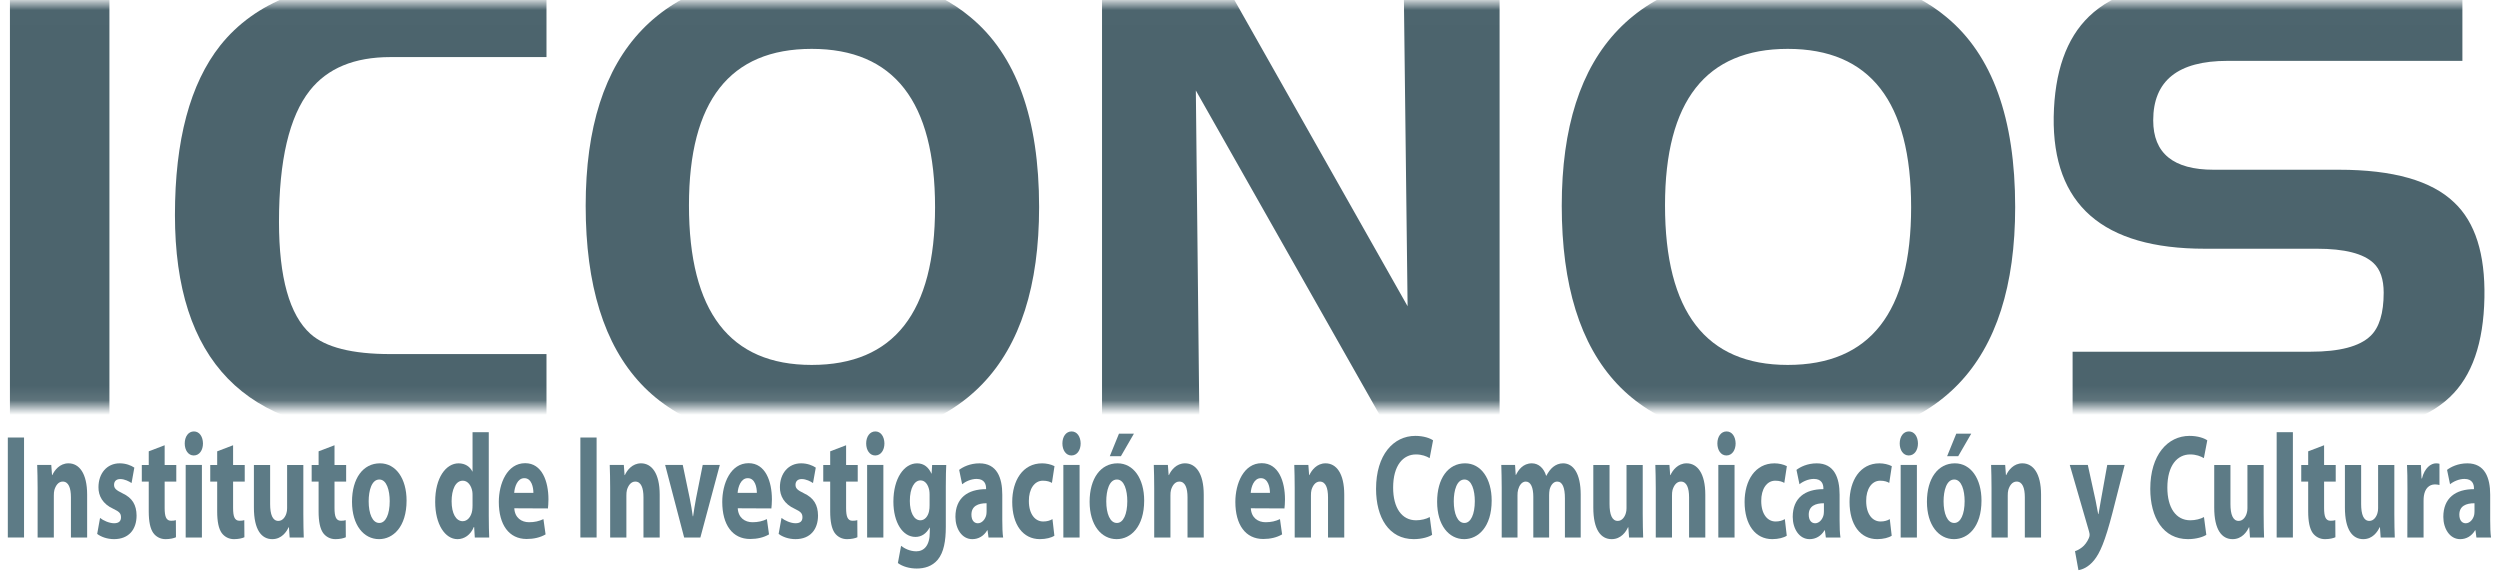 <?xml version="1.0" encoding="UTF-8" standalone="no"?>
<svg width="173px" height="40px" viewBox="0 0 173 40" version="1.1" xmlns="http://www.w3.org/2000/svg" xmlns:xlink="http://www.w3.org/1999/xlink" xmlns:sketch="http://www.bohemiancoding.com/sketch/ns">
    <!-- Generator: Sketch 3.3.2 (12043) - http://www.bohemiancoding.com/sketch -->
    <title>iconos_logotipo</title>
    <desc>Created with Sketch.</desc>
    <defs>
        <rect id="path-1" x="0.023" y="0.01" width="178.644" height="27.881"></rect>
    </defs>
    <g id="Welcome" stroke="none" stroke-width="1" fill="none" fill-rule="evenodd" sketch:type="MSPage">
        <g id="Desktop_C-Menu" sketch:type="MSArtboardGroup" transform="translate(-786, -31)">
            <g id="MainMenu" sketch:type="MSLayerGroup" transform="translate(640, 0)">
                <g id="iconos_logotipo" transform="translate(144, 31)">
                    <g id="Group" transform="translate(0.028, 0.203)">
                        <g id="Clipped">
                            <mask id="mask-2" sketch:name="Rectangle-path" fill="white">
                                <use xlink:href="#path-1"></use>
                            </mask>
                            <g id="Rectangle-path"></g>
                            <g id="Group" mask="url(#mask-2)" fill="#4C646D" sketch:type="MSShapeGroup">
                                <g transform="translate(2.597, -2.276)">
                                    <rect id="Rectangle-path" x="0.062" y="0.681" width="6.885" height="31.358"></rect>
                                    <path d="M37.192,0.683 L37.192,6.023 L26.39,6.023 C23.893,6.023 22.035,6.794 20.815,8.335 C19.391,10.139 18.681,13.165 18.681,17.411 C18.681,21.281 19.407,23.869 20.859,25.178 C21.903,26.11 23.747,26.575 26.39,26.575 L37.192,26.575 L37.192,32.041 L26.123,32.041 C16.361,32.041 11.481,27.011 11.481,16.951 C11.481,11.776 12.526,7.865 14.618,5.218 C17.029,2.196 20.923,0.683 26.297,0.683 L37.192,0.683 L37.192,0.683 Z" id="Shape"></path>
                                    <path d="M47.051,16.282 C47.051,23.644 49.881,27.326 55.544,27.326 C61.235,27.326 64.081,23.688 64.081,16.412 C64.081,9.108 61.235,5.455 55.544,5.455 C49.881,5.455 47.051,9.064 47.051,16.282 M55.505,0.075 C60.328,0.075 64.003,1.138 66.531,3.261 C69.698,5.88 71.281,10.26 71.281,16.399 C71.281,27.283 66.052,32.723 55.593,32.723 C50.247,32.723 46.295,31.364 43.739,28.642 C41.182,25.922 39.904,21.811 39.904,16.311 C39.904,5.487 45.104,0.075 55.505,0.075" id="Shape"></path>
                                    <path d="M82.381,32.04 L75.635,32.04 L75.635,0.682 L84.007,0.682 L96.781,23.266 L96.509,0.682 L103.147,0.682 L103.147,32.04 L95.559,32.04 L82.127,8.335 L82.381,32.04 L82.381,32.04 Z" id="Shape"></path>
                                    <path d="M114.594,16.282 C114.594,23.644 117.424,27.326 123.088,27.326 C128.78,27.326 131.625,23.688 131.625,16.412 C131.625,9.108 128.78,5.455 123.088,5.455 C117.424,5.455 114.594,9.064 114.594,16.282 M123.049,0.075 C127.871,0.075 131.547,1.138 134.075,3.261 C137.242,5.88 138.825,10.26 138.825,16.399 C138.825,27.283 133.595,32.723 123.136,32.723 C117.791,32.723 113.839,31.364 111.282,28.642 C108.726,25.922 107.448,21.811 107.448,16.311 C107.448,5.487 112.648,0.075 123.049,0.075" id="Shape"></path>
                                    <path d="M152.473,0.683 L169.773,0.683 L169.773,6.285 L153.519,6.285 C150.09,6.285 148.377,7.658 148.377,10.402 C148.377,12.68 149.77,13.819 152.559,13.819 L161.231,13.819 C164.978,13.819 167.637,14.574 169.206,16.085 C170.658,17.452 171.355,19.646 171.297,22.669 C171.238,25.808 170.44,28.103 168.9,29.556 C167.157,31.213 164.295,32.041 160.316,32.041 L142.799,32.041 L142.799,26.411 L159.27,26.411 C161.275,26.411 162.655,26.049 163.41,25.324 C164.02,24.745 164.326,23.746 164.326,22.327 C164.326,21.401 164.092,20.719 163.628,20.284 C162.931,19.619 161.623,19.285 159.706,19.285 L151.949,19.285 C144.889,19.285 141.404,16.243 141.491,10.158 C141.549,7.044 142.363,4.73 143.932,3.216 C145.675,1.528 148.522,0.683 152.473,0.683" id="Shape"></path>
                                </g>
                            </g>
                        </g>
                        <g id="instituto" transform="translate(2.371, 29.449)" fill="#5D7B86" sketch:type="MSShapeGroup">
                            <rect id="Rectangle-path" x="0.142" y="0.624" width="1.123" height="6.919"></rect>
                            <path d="M2.204,4.125 C2.204,3.498 2.189,2.975 2.174,2.523 L3.149,2.523 L3.201,3.221 L3.223,3.221 C3.371,2.893 3.733,2.41 4.339,2.41 C5.078,2.41 5.631,3.098 5.631,4.576 L5.631,7.543 L4.509,7.543 L4.509,4.761 C4.509,4.114 4.346,3.673 3.94,3.673 C3.63,3.673 3.445,3.971 3.364,4.258 C3.334,4.361 3.326,4.504 3.326,4.648 L3.326,7.543 L2.204,7.543 L2.204,4.125 L2.204,4.125 Z" id="Shape"></path>
                            <path d="M6.525,6.188 C6.732,6.362 7.161,6.557 7.494,6.557 C7.833,6.557 7.974,6.403 7.974,6.147 C7.974,5.88 7.863,5.757 7.449,5.562 C6.696,5.223 6.407,4.648 6.415,4.063 C6.415,3.118 6.991,2.41 7.885,2.41 C8.306,2.41 8.675,2.554 8.897,2.708 L8.705,3.775 C8.542,3.663 8.225,3.498 7.922,3.498 C7.649,3.498 7.494,3.652 7.494,3.899 C7.494,4.145 7.634,4.268 8.077,4.484 C8.764,4.802 9.045,5.295 9.052,6.024 C9.052,6.968 8.528,7.656 7.494,7.656 C7.021,7.656 6.599,7.502 6.326,7.296 L6.525,6.188 L6.525,6.188 Z" id="Shape"></path>
                            <path d="M10.995,1.159 L10.995,2.524 L11.8,2.524 L11.8,3.674 L10.995,3.674 L10.995,5.501 C10.995,6.107 11.106,6.384 11.438,6.384 C11.593,6.384 11.667,6.374 11.771,6.343 L11.778,7.524 C11.638,7.595 11.365,7.657 11.054,7.657 C10.692,7.657 10.389,7.483 10.205,7.226 C9.998,6.928 9.894,6.446 9.894,5.737 L9.894,3.674 L9.414,3.674 L9.414,2.524 L9.894,2.524 L9.894,1.58 L10.995,1.159 L10.995,1.159 Z" id="Shape"></path>
                            <path d="M12.45,2.523 L13.573,2.523 L13.573,7.543 L12.45,7.543 L12.45,2.523 L12.45,2.523 Z M13.004,1.866 C12.628,1.866 12.384,1.497 12.384,1.035 C12.384,0.563 12.635,0.203 13.02,0.203 C13.403,0.203 13.64,0.563 13.647,1.035 C13.647,1.497 13.403,1.866 13.012,1.866 L13.004,1.866 L13.004,1.866 Z" id="Shape"></path>
                            <path d="M15.731,1.159 L15.731,2.524 L16.536,2.524 L16.536,3.674 L15.731,3.674 L15.731,5.501 C15.731,6.107 15.841,6.384 16.174,6.384 C16.329,6.384 16.403,6.374 16.506,6.343 L16.514,7.524 C16.373,7.595 16.1,7.657 15.79,7.657 C15.428,7.657 15.125,7.483 14.94,7.226 C14.733,6.928 14.63,6.446 14.63,5.737 L14.63,3.674 L14.15,3.674 L14.15,2.524 L14.63,2.524 L14.63,1.58 L15.731,1.159 L15.731,1.159 Z" id="Shape"></path>
                            <path d="M20.592,5.933 C20.592,6.59 20.606,7.123 20.621,7.544 L19.646,7.544 L19.594,6.836 L19.572,6.836 C19.432,7.144 19.092,7.657 18.442,7.657 C17.703,7.657 17.171,7.021 17.171,5.471 L17.171,2.524 L18.294,2.524 L18.294,5.224 C18.294,5.953 18.464,6.395 18.863,6.395 C19.173,6.395 19.358,6.097 19.425,5.85 C19.454,5.758 19.469,5.645 19.469,5.512 L19.469,2.524 L20.592,2.524 L20.592,5.933 L20.592,5.933 Z" id="Shape"></path>
                            <path d="M22.749,1.159 L22.749,2.524 L23.554,2.524 L23.554,3.674 L22.749,3.674 L22.749,5.501 C22.749,6.107 22.86,6.384 23.192,6.384 C23.347,6.384 23.421,6.374 23.524,6.343 L23.532,7.524 C23.392,7.595 23.118,7.657 22.808,7.657 C22.446,7.657 22.143,7.483 21.958,7.226 C21.751,6.928 21.648,6.446 21.648,5.737 L21.648,3.674 L21.168,3.674 L21.168,2.524 L21.648,2.524 L21.648,1.58 L22.749,1.159 L22.749,1.159 Z" id="Shape"></path>
                            <path d="M25.852,6.537 C26.295,6.537 26.569,5.932 26.569,5.028 C26.569,4.289 26.362,3.53 25.852,3.53 C25.32,3.53 25.113,4.289 25.113,5.039 C25.113,5.891 25.372,6.537 25.844,6.537 L25.852,6.537 L25.852,6.537 Z M25.83,7.656 C24.773,7.656 23.96,6.691 23.96,5.069 C23.96,3.447 24.729,2.41 25.896,2.41 C26.997,2.41 27.736,3.468 27.736,4.987 C27.736,6.814 26.797,7.656 25.837,7.656 L25.83,7.656 L25.83,7.656 Z" id="Shape"></path>
                            <path d="M32.301,4.66 C32.301,4.567 32.301,4.464 32.287,4.372 C32.22,3.951 31.976,3.612 31.629,3.612 C31.112,3.612 30.853,4.249 30.853,5.039 C30.853,5.881 31.156,6.415 31.622,6.415 C31.947,6.415 32.213,6.107 32.279,5.665 C32.294,5.563 32.301,5.44 32.301,5.316 L32.301,4.66 L32.301,4.66 Z M33.424,0.255 L33.424,6.045 C33.424,6.62 33.439,7.205 33.454,7.544 L32.457,7.544 L32.412,6.815 L32.39,6.815 C32.168,7.369 31.725,7.657 31.26,7.657 C30.403,7.657 29.716,6.64 29.716,5.08 C29.708,3.396 30.469,2.411 31.334,2.411 C31.784,2.411 32.124,2.637 32.287,2.976 L32.301,2.976 L32.301,0.255 L33.424,0.255 L33.424,0.255 Z" id="Shape"></path>
                            <path d="M36.512,4.453 C36.512,4.084 36.394,3.437 35.884,3.437 C35.404,3.437 35.212,4.042 35.183,4.453 L36.512,4.453 L36.512,4.453 Z M35.19,5.521 C35.227,6.178 35.685,6.486 36.21,6.486 C36.594,6.486 36.904,6.414 37.207,6.271 L37.355,7.328 C36.985,7.544 36.534,7.646 36.047,7.646 C34.82,7.646 34.119,6.661 34.119,5.08 C34.119,3.807 34.695,2.4 35.944,2.4 C37.111,2.4 37.554,3.663 37.554,4.905 C37.554,5.172 37.532,5.408 37.517,5.532 L35.19,5.521 L35.19,5.521 Z" id="Shape"></path>
                            <rect id="Rectangle-path" x="39.763" y="0.624" width="1.123" height="6.919"></rect>
                            <path d="M41.824,4.125 C41.824,3.498 41.81,2.975 41.794,2.523 L42.77,2.523 L42.821,3.221 L42.844,3.221 C42.991,2.893 43.353,2.41 43.959,2.41 C44.698,2.41 45.252,3.098 45.252,4.576 L45.252,7.543 L44.129,7.543 L44.129,4.761 C44.129,4.114 43.966,3.673 43.56,3.673 C43.25,3.673 43.065,3.971 42.984,4.258 C42.955,4.361 42.947,4.504 42.947,4.648 L42.947,7.543 L41.824,7.543 L41.824,4.125 L41.824,4.125 Z" id="Shape"></path>
                            <path d="M46.848,2.523 L47.335,4.853 C47.424,5.274 47.483,5.675 47.542,6.075 L47.564,6.075 C47.624,5.664 47.683,5.285 47.764,4.853 L48.229,2.523 L49.412,2.523 L48.067,7.543 L46.944,7.543 L45.629,2.523 L46.848,2.523 L46.848,2.523 Z" id="Shape"></path>
                            <path d="M51.975,4.453 C51.975,4.084 51.857,3.437 51.347,3.437 C50.867,3.437 50.675,4.042 50.645,4.453 L51.975,4.453 L51.975,4.453 Z M50.653,5.521 C50.69,6.178 51.148,6.486 51.672,6.486 C52.057,6.486 52.367,6.414 52.67,6.271 L52.817,7.328 C52.448,7.544 51.997,7.646 51.51,7.646 C50.283,7.646 49.581,6.661 49.581,5.08 C49.581,3.807 50.158,2.4 51.406,2.4 C52.573,2.4 53.017,3.663 53.017,4.905 C53.017,5.172 52.994,5.408 52.98,5.532 L50.653,5.521 L50.653,5.521 Z" id="Shape"></path>
                            <path d="M53.682,6.188 C53.889,6.362 54.317,6.557 54.65,6.557 C54.989,6.557 55.13,6.403 55.13,6.147 C55.13,5.88 55.019,5.757 54.605,5.562 C53.852,5.223 53.564,4.648 53.571,4.063 C53.571,3.118 54.147,2.41 55.041,2.41 C55.462,2.41 55.831,2.554 56.053,2.708 L55.861,3.775 C55.699,3.663 55.381,3.498 55.078,3.498 C54.805,3.498 54.65,3.652 54.65,3.899 C54.65,4.145 54.79,4.268 55.233,4.484 C55.92,4.802 56.201,5.295 56.208,6.024 C56.208,6.968 55.684,7.656 54.65,7.656 C54.177,7.656 53.756,7.502 53.482,7.296 L53.682,6.188 L53.682,6.188 Z" id="Shape"></path>
                            <path d="M58.151,1.159 L58.151,2.524 L58.956,2.524 L58.956,3.674 L58.151,3.674 L58.151,5.501 C58.151,6.107 58.262,6.384 58.594,6.384 C58.75,6.384 58.824,6.374 58.927,6.343 L58.934,7.524 C58.794,7.595 58.521,7.657 58.21,7.657 C57.848,7.657 57.546,7.483 57.361,7.226 C57.154,6.928 57.05,6.446 57.05,5.737 L57.05,3.674 L56.57,3.674 L56.57,2.524 L57.05,2.524 L57.05,1.58 L58.151,1.159 L58.151,1.159 Z" id="Shape"></path>
                            <path d="M59.606,2.523 L60.73,2.523 L60.73,7.543 L59.606,7.543 L59.606,2.523 L59.606,2.523 Z M60.16,1.866 C59.784,1.866 59.54,1.497 59.54,1.035 C59.54,0.563 59.791,0.203 60.175,0.203 C60.559,0.203 60.796,0.563 60.803,1.035 C60.803,1.497 60.559,1.866 60.168,1.866 L60.16,1.866 L60.16,1.866 Z" id="Shape"></path>
                            <path d="M63.928,4.567 C63.928,4.474 63.921,4.372 63.906,4.279 C63.825,3.869 63.611,3.591 63.3,3.591 C62.887,3.591 62.562,4.105 62.562,5.018 C62.562,5.768 62.828,6.353 63.293,6.353 C63.589,6.353 63.817,6.086 63.891,5.727 C63.921,5.604 63.928,5.439 63.928,5.306 L63.928,4.567 L63.928,4.567 Z M65.051,6.815 C65.051,7.78 64.911,8.571 64.497,9.074 C64.105,9.546 63.566,9.69 63.034,9.69 C62.554,9.69 62.059,9.556 61.734,9.31 L61.956,8.119 C62.185,8.304 62.576,8.499 63.005,8.499 C63.537,8.499 63.943,8.109 63.943,7.175 L63.943,6.856 L63.928,6.856 C63.714,7.267 63.367,7.503 62.953,7.503 C62.059,7.503 61.424,6.497 61.424,5.06 C61.424,3.438 62.17,2.411 63.064,2.411 C63.559,2.411 63.869,2.709 64.054,3.12 L64.069,3.12 L64.105,2.524 L65.081,2.524 C65.066,2.853 65.051,3.274 65.051,4.023 L65.051,6.815 L65.051,6.815 Z" id="Shape"></path>
                            <path d="M67.873,5.172 C67.282,5.172 66.824,5.367 66.824,5.962 C66.824,6.363 67.016,6.558 67.268,6.558 C67.541,6.558 67.777,6.301 67.851,5.983 C67.866,5.901 67.873,5.808 67.873,5.716 L67.873,5.172 L67.873,5.172 Z M68.959,6.333 C68.959,6.805 68.974,7.267 69.018,7.544 L68.006,7.544 L67.94,7.041 L67.918,7.041 C67.681,7.441 67.312,7.657 66.883,7.657 C66.152,7.657 65.716,6.918 65.716,6.117 C65.716,4.813 66.558,4.197 67.837,4.197 L67.837,4.136 C67.837,3.869 67.733,3.489 67.179,3.489 C66.81,3.489 66.418,3.663 66.181,3.858 L65.975,2.863 C66.226,2.668 66.721,2.411 67.378,2.411 C68.583,2.411 68.959,3.397 68.959,4.577 L68.959,6.333 L68.959,6.333 Z" id="Shape"></path>
                            <path d="M72.564,7.42 C72.365,7.554 71.988,7.656 71.56,7.656 C70.393,7.656 69.647,6.661 69.647,5.08 C69.647,3.612 70.37,2.411 71.715,2.411 C72.01,2.411 72.336,2.482 72.572,2.606 L72.395,3.766 C72.262,3.684 72.062,3.612 71.767,3.612 C71.176,3.612 70.792,4.197 70.799,5.018 C70.799,5.942 71.242,6.435 71.789,6.435 C72.055,6.435 72.262,6.373 72.432,6.271 L72.564,7.42 L72.564,7.42 Z" id="Shape"></path>
                            <path d="M73.185,2.523 L74.308,2.523 L74.308,7.543 L73.185,7.543 L73.185,2.523 L73.185,2.523 Z M73.739,1.866 C73.363,1.866 73.119,1.497 73.119,1.035 C73.119,0.563 73.37,0.203 73.754,0.203 C74.138,0.203 74.375,0.563 74.382,1.035 C74.382,1.497 74.138,1.866 73.747,1.866 L73.739,1.866 L73.739,1.866 Z" id="Shape"></path>
                            <path d="M78.069,0.357 L77.167,1.918 L76.399,1.918 L77.034,0.357 L78.069,0.357 L78.069,0.357 Z M76.894,6.537 C77.337,6.537 77.61,5.932 77.61,5.028 C77.61,4.289 77.404,3.53 76.894,3.53 C76.362,3.53 76.155,4.289 76.155,5.039 C76.155,5.891 76.413,6.537 76.886,6.537 L76.894,6.537 L76.894,6.537 Z M76.872,7.656 C75.815,7.656 75.002,6.691 75.002,5.069 C75.002,3.447 75.771,2.41 76.938,2.41 C78.039,2.41 78.778,3.468 78.778,4.987 C78.778,6.814 77.839,7.656 76.879,7.656 L76.872,7.656 L76.872,7.656 Z" id="Shape"></path>
                            <path d="M79.472,4.125 C79.472,3.498 79.458,2.975 79.443,2.523 L80.418,2.523 L80.47,3.221 L80.492,3.221 C80.639,2.893 81.001,2.41 81.607,2.41 C82.346,2.41 82.9,3.098 82.9,4.576 L82.9,7.543 L81.777,7.543 L81.777,4.761 C81.777,4.114 81.615,3.673 81.208,3.673 C80.898,3.673 80.713,3.971 80.632,4.258 C80.602,4.361 80.595,4.504 80.595,4.648 L80.595,7.543 L79.472,7.543 L79.472,4.125 L79.472,4.125 Z" id="Shape"></path>
                            <path d="M87.481,4.453 C87.481,4.084 87.362,3.437 86.852,3.437 C86.372,3.437 86.18,4.042 86.151,4.453 L87.481,4.453 L87.481,4.453 Z M86.158,5.521 C86.195,6.178 86.653,6.486 87.178,6.486 C87.562,6.486 87.872,6.414 88.175,6.271 L88.323,7.328 C87.953,7.544 87.503,7.646 87.015,7.646 C85.789,7.646 85.087,6.661 85.087,5.08 C85.087,3.807 85.663,2.4 86.912,2.4 C88.079,2.4 88.522,3.663 88.522,4.905 C88.522,5.172 88.5,5.408 88.485,5.532 L86.158,5.521 L86.158,5.521 Z" id="Shape"></path>
                            <path d="M89.194,4.125 C89.194,3.498 89.18,2.975 89.165,2.523 L90.14,2.523 L90.192,3.221 L90.214,3.221 C90.362,2.893 90.724,2.41 91.329,2.41 C92.069,2.41 92.623,3.098 92.623,4.576 L92.623,7.543 L91.5,7.543 L91.5,4.761 C91.5,4.114 91.337,3.673 90.931,3.673 C90.62,3.673 90.436,3.971 90.354,4.258 C90.325,4.361 90.318,4.504 90.318,4.648 L90.318,7.543 L89.194,7.543 L89.194,4.125 L89.194,4.125 Z" id="Shape"></path>
                            <path d="M98.703,7.359 C98.503,7.492 98.03,7.656 97.432,7.656 C95.71,7.656 94.824,6.157 94.824,4.176 C94.824,1.815 96.035,0.511 97.543,0.511 C98.126,0.511 98.57,0.676 98.769,0.819 L98.533,2.051 C98.311,1.918 97.993,1.795 97.587,1.795 C96.701,1.795 96.006,2.544 96.006,4.094 C96.006,5.48 96.597,6.352 97.594,6.352 C97.942,6.352 98.311,6.26 98.54,6.127 L98.703,7.359 L98.703,7.359 Z" id="Shape"></path>
                            <path d="M100.941,6.537 C101.384,6.537 101.658,5.932 101.658,5.028 C101.658,4.289 101.451,3.53 100.941,3.53 C100.409,3.53 100.202,4.289 100.202,5.039 C100.202,5.891 100.461,6.537 100.934,6.537 L100.941,6.537 L100.941,6.537 Z M100.919,7.656 C99.862,7.656 99.05,6.691 99.05,5.069 C99.05,3.447 99.818,2.41 100.985,2.41 C102.086,2.41 102.825,3.468 102.825,4.987 C102.825,6.814 101.887,7.656 100.926,7.656 L100.919,7.656 L100.919,7.656 Z" id="Shape"></path>
                            <path d="M103.519,4.125 C103.519,3.498 103.504,2.975 103.49,2.523 L104.443,2.523 L104.487,3.211 L104.509,3.211 C104.664,2.882 104.989,2.41 105.603,2.41 C106.075,2.41 106.437,2.749 106.593,3.272 L106.607,3.272 C106.748,3.005 106.903,2.8 107.08,2.657 C107.28,2.502 107.501,2.41 107.767,2.41 C108.462,2.41 108.986,3.088 108.986,4.587 L108.986,7.543 L107.893,7.543 L107.893,4.823 C107.893,4.094 107.723,3.673 107.361,3.673 C107.095,3.673 106.917,3.919 106.836,4.217 C106.814,4.33 106.8,4.484 106.8,4.607 L106.8,7.543 L105.706,7.543 L105.706,4.73 C105.706,4.104 105.543,3.673 105.182,3.673 C104.893,3.673 104.723,3.981 104.657,4.227 C104.62,4.35 104.612,4.494 104.612,4.628 L104.612,7.543 L103.519,7.543 L103.519,4.125 L103.519,4.125 Z" id="Shape"></path>
                            <path d="M113.278,5.933 C113.278,6.59 113.294,7.123 113.308,7.544 L112.333,7.544 L112.281,6.836 L112.259,6.836 C112.119,7.144 111.779,7.657 111.129,7.657 C110.39,7.657 109.858,7.021 109.858,5.471 L109.858,2.524 L110.981,2.524 L110.981,5.224 C110.981,5.953 111.151,6.395 111.55,6.395 C111.86,6.395 112.045,6.097 112.111,5.85 C112.141,5.758 112.156,5.645 112.156,5.512 L112.156,2.524 L113.278,2.524 L113.278,5.933 L113.278,5.933 Z" id="Shape"></path>
                            <path d="M114.18,4.125 C114.18,3.498 114.165,2.975 114.15,2.523 L115.126,2.523 L115.177,3.221 L115.199,3.221 C115.347,2.893 115.709,2.41 116.315,2.41 C117.054,2.41 117.608,3.098 117.608,4.576 L117.608,7.543 L116.485,7.543 L116.485,4.761 C116.485,4.114 116.322,3.673 115.916,3.673 C115.606,3.673 115.421,3.971 115.34,4.258 C115.31,4.361 115.303,4.504 115.303,4.648 L115.303,7.543 L114.18,7.543 L114.18,4.125 L114.18,4.125 Z" id="Shape"></path>
                            <path d="M118.509,2.523 L119.632,2.523 L119.632,7.543 L118.509,7.543 L118.509,2.523 L118.509,2.523 Z M119.063,1.866 C118.687,1.866 118.443,1.497 118.443,1.035 C118.443,0.563 118.694,0.203 119.078,0.203 C119.462,0.203 119.698,0.563 119.706,1.035 C119.706,1.497 119.462,1.866 119.071,1.866 L119.063,1.866 L119.063,1.866 Z" id="Shape"></path>
                            <path d="M123.245,7.42 C123.045,7.554 122.668,7.656 122.24,7.656 C121.073,7.656 120.327,6.661 120.327,5.08 C120.327,3.612 121.05,2.411 122.395,2.411 C122.691,2.411 123.016,2.482 123.252,2.606 L123.075,3.766 C122.942,3.684 122.742,3.612 122.447,3.612 C121.856,3.612 121.472,4.197 121.479,5.018 C121.479,5.942 121.922,6.435 122.469,6.435 C122.735,6.435 122.942,6.373 123.112,6.271 L123.245,7.42 L123.245,7.42 Z" id="Shape"></path>
                            <path d="M125.816,5.172 C125.224,5.172 124.766,5.367 124.766,5.962 C124.766,6.363 124.958,6.558 125.21,6.558 C125.483,6.558 125.719,6.301 125.793,5.983 C125.808,5.901 125.816,5.808 125.816,5.716 L125.816,5.172 L125.816,5.172 Z M126.901,6.333 C126.901,6.805 126.916,7.267 126.961,7.544 L125.949,7.544 L125.882,7.041 L125.86,7.041 C125.624,7.441 125.254,7.657 124.825,7.657 C124.094,7.657 123.658,6.918 123.658,6.117 C123.658,4.813 124.5,4.197 125.779,4.197 L125.779,4.136 C125.779,3.869 125.675,3.489 125.121,3.489 C124.752,3.489 124.36,3.663 124.124,3.858 L123.917,2.863 C124.168,2.668 124.663,2.411 125.32,2.411 C126.525,2.411 126.901,3.397 126.901,4.577 L126.901,6.333 L126.901,6.333 Z" id="Shape"></path>
                            <path d="M130.507,7.42 C130.307,7.554 129.931,7.656 129.502,7.656 C128.335,7.656 127.589,6.661 127.589,5.08 C127.589,3.612 128.313,2.411 129.657,2.411 C129.953,2.411 130.278,2.482 130.514,2.606 L130.337,3.766 C130.204,3.684 130.004,3.612 129.709,3.612 C129.118,3.612 128.734,4.197 128.741,5.018 C128.741,5.942 129.185,6.435 129.731,6.435 C129.997,6.435 130.204,6.373 130.374,6.271 L130.507,7.42 L130.507,7.42 Z" id="Shape"></path>
                            <path d="M131.127,2.523 L132.25,2.523 L132.25,7.543 L131.127,7.543 L131.127,2.523 L131.127,2.523 Z M131.681,1.866 C131.305,1.866 131.061,1.497 131.061,1.035 C131.061,0.563 131.312,0.203 131.696,0.203 C132.08,0.203 132.317,0.563 132.324,1.035 C132.324,1.497 132.08,1.866 131.689,1.866 L131.681,1.866 L131.681,1.866 Z" id="Shape"></path>
                            <path d="M136.011,0.357 L135.109,1.918 L134.341,1.918 L134.976,0.357 L136.011,0.357 L136.011,0.357 Z M134.836,6.537 C135.279,6.537 135.553,5.932 135.553,5.028 C135.553,4.289 135.346,3.53 134.836,3.53 C134.304,3.53 134.097,4.289 134.097,5.039 C134.097,5.891 134.356,6.537 134.829,6.537 L134.836,6.537 L134.836,6.537 Z M134.814,7.656 C133.757,7.656 132.945,6.691 132.945,5.069 C132.945,3.447 133.713,2.41 134.88,2.41 C135.981,2.41 136.72,3.468 136.72,4.987 C136.72,6.814 135.782,7.656 134.821,7.656 L134.814,7.656 L134.814,7.656 Z" id="Shape"></path>
                            <path d="M137.414,4.125 C137.414,3.498 137.4,2.975 137.385,2.523 L138.36,2.523 L138.412,3.221 L138.434,3.221 C138.581,2.893 138.944,2.41 139.55,2.41 C140.288,2.41 140.842,3.098 140.842,4.576 L140.842,7.543 L139.719,7.543 L139.719,4.761 C139.719,4.114 139.557,3.673 139.15,3.673 C138.84,3.673 138.655,3.971 138.574,4.258 C138.545,4.361 138.537,4.504 138.537,4.648 L138.537,7.543 L137.414,7.543 L137.414,4.125 L137.414,4.125 Z" id="Shape"></path>
                            <path d="M144.078,2.523 L144.617,4.987 C144.677,5.285 144.75,5.654 144.795,5.921 L144.817,5.921 C144.868,5.654 144.928,5.274 144.979,4.987 L145.422,2.523 L146.627,2.523 L145.785,5.829 C145.268,7.82 144.92,8.61 144.514,9.114 C144.13,9.586 143.716,9.761 143.428,9.801 L143.191,8.488 C143.332,8.447 143.509,8.354 143.679,8.221 C143.849,8.097 144.041,7.841 144.145,7.594 C144.181,7.513 144.203,7.44 144.203,7.369 C144.203,7.317 144.196,7.235 144.159,7.112 L142.829,2.523 L144.078,2.523 L144.078,2.523 Z" id="Shape"></path>
                            <path d="M152.278,7.359 C152.079,7.492 151.606,7.656 151.008,7.656 C149.286,7.656 148.4,6.157 148.4,4.176 C148.4,1.815 149.611,0.511 151.119,0.511 C151.702,0.511 152.146,0.676 152.345,0.819 L152.109,2.051 C151.887,1.918 151.569,1.795 151.163,1.795 C150.277,1.795 149.582,2.544 149.582,4.094 C149.582,5.48 150.173,6.352 151.17,6.352 C151.518,6.352 151.887,6.26 152.116,6.127 L152.278,7.359 L152.278,7.359 Z" id="Shape"></path>
                            <path d="M156.246,5.933 C156.246,6.59 156.26,7.123 156.275,7.544 L155.3,7.544 L155.248,6.836 L155.226,6.836 C155.086,7.144 154.746,7.657 154.096,7.657 C153.357,7.657 152.825,7.021 152.825,5.471 L152.825,2.524 L153.948,2.524 L153.948,5.224 C153.948,5.953 154.118,6.395 154.517,6.395 C154.827,6.395 155.012,6.097 155.078,5.85 C155.108,5.758 155.123,5.645 155.123,5.512 L155.123,2.524 L156.246,2.524 L156.246,5.933 L156.246,5.933 Z" id="Shape"></path>
                            <rect id="Rectangle-path" x="157.146" y="0.255" width="1.123" height="7.289"></rect>
                            <path d="M160.428,1.159 L160.428,2.524 L161.233,2.524 L161.233,3.674 L160.428,3.674 L160.428,5.501 C160.428,6.107 160.539,6.384 160.871,6.384 C161.027,6.384 161.1,6.374 161.204,6.343 L161.211,7.524 C161.071,7.595 160.797,7.657 160.487,7.657 C160.125,7.657 159.822,7.483 159.637,7.226 C159.431,6.928 159.327,6.446 159.327,5.737 L159.327,3.674 L158.847,3.674 L158.847,2.524 L159.327,2.524 L159.327,1.58 L160.428,1.159 L160.428,1.159 Z" id="Shape"></path>
                            <path d="M165.289,5.933 C165.289,6.59 165.304,7.123 165.319,7.544 L164.343,7.544 L164.292,6.836 L164.269,6.836 C164.129,7.144 163.789,7.657 163.139,7.657 C162.4,7.657 161.869,7.021 161.869,5.471 L161.869,2.524 L162.992,2.524 L162.992,5.224 C162.992,5.953 163.161,6.395 163.56,6.395 C163.871,6.395 164.055,6.097 164.122,5.85 C164.151,5.758 164.166,5.645 164.166,5.512 L164.166,2.524 L165.289,2.524 L165.289,5.933 L165.289,5.933 Z" id="Shape"></path>
                            <path d="M166.196,4.177 C166.196,3.437 166.189,2.955 166.166,2.524 L167.127,2.524 L167.171,3.458 L167.201,3.458 C167.385,2.719 167.822,2.411 168.176,2.411 C168.28,2.411 168.331,2.421 168.412,2.442 L168.412,3.91 C168.316,3.889 168.228,3.869 168.102,3.869 C167.688,3.869 167.408,4.166 167.334,4.659 C167.319,4.762 167.312,4.875 167.312,5.008 L167.312,7.544 L166.189,7.544 L166.196,4.177 L166.196,4.177 Z" id="Shape"></path>
                            <path d="M170.836,5.172 C170.245,5.172 169.787,5.367 169.787,5.962 C169.787,6.363 169.979,6.558 170.23,6.558 C170.504,6.558 170.74,6.301 170.814,5.983 C170.829,5.901 170.836,5.808 170.836,5.716 L170.836,5.172 L170.836,5.172 Z M171.922,6.333 C171.922,6.805 171.937,7.267 171.981,7.544 L170.969,7.544 L170.903,7.041 L170.88,7.041 C170.644,7.441 170.274,7.657 169.846,7.657 C169.115,7.657 168.679,6.918 168.679,6.117 C168.679,4.813 169.521,4.197 170.799,4.197 L170.799,4.136 C170.799,3.869 170.696,3.489 170.142,3.489 C169.772,3.489 169.38,3.663 169.144,3.858 L168.937,2.863 C169.189,2.668 169.683,2.411 170.341,2.411 C171.545,2.411 171.922,3.397 171.922,4.577 L171.922,6.333 L171.922,6.333 Z" id="Shape"></path>
                        </g>
                    </g>
                </g>
            </g>
        </g>
    </g>
</svg>